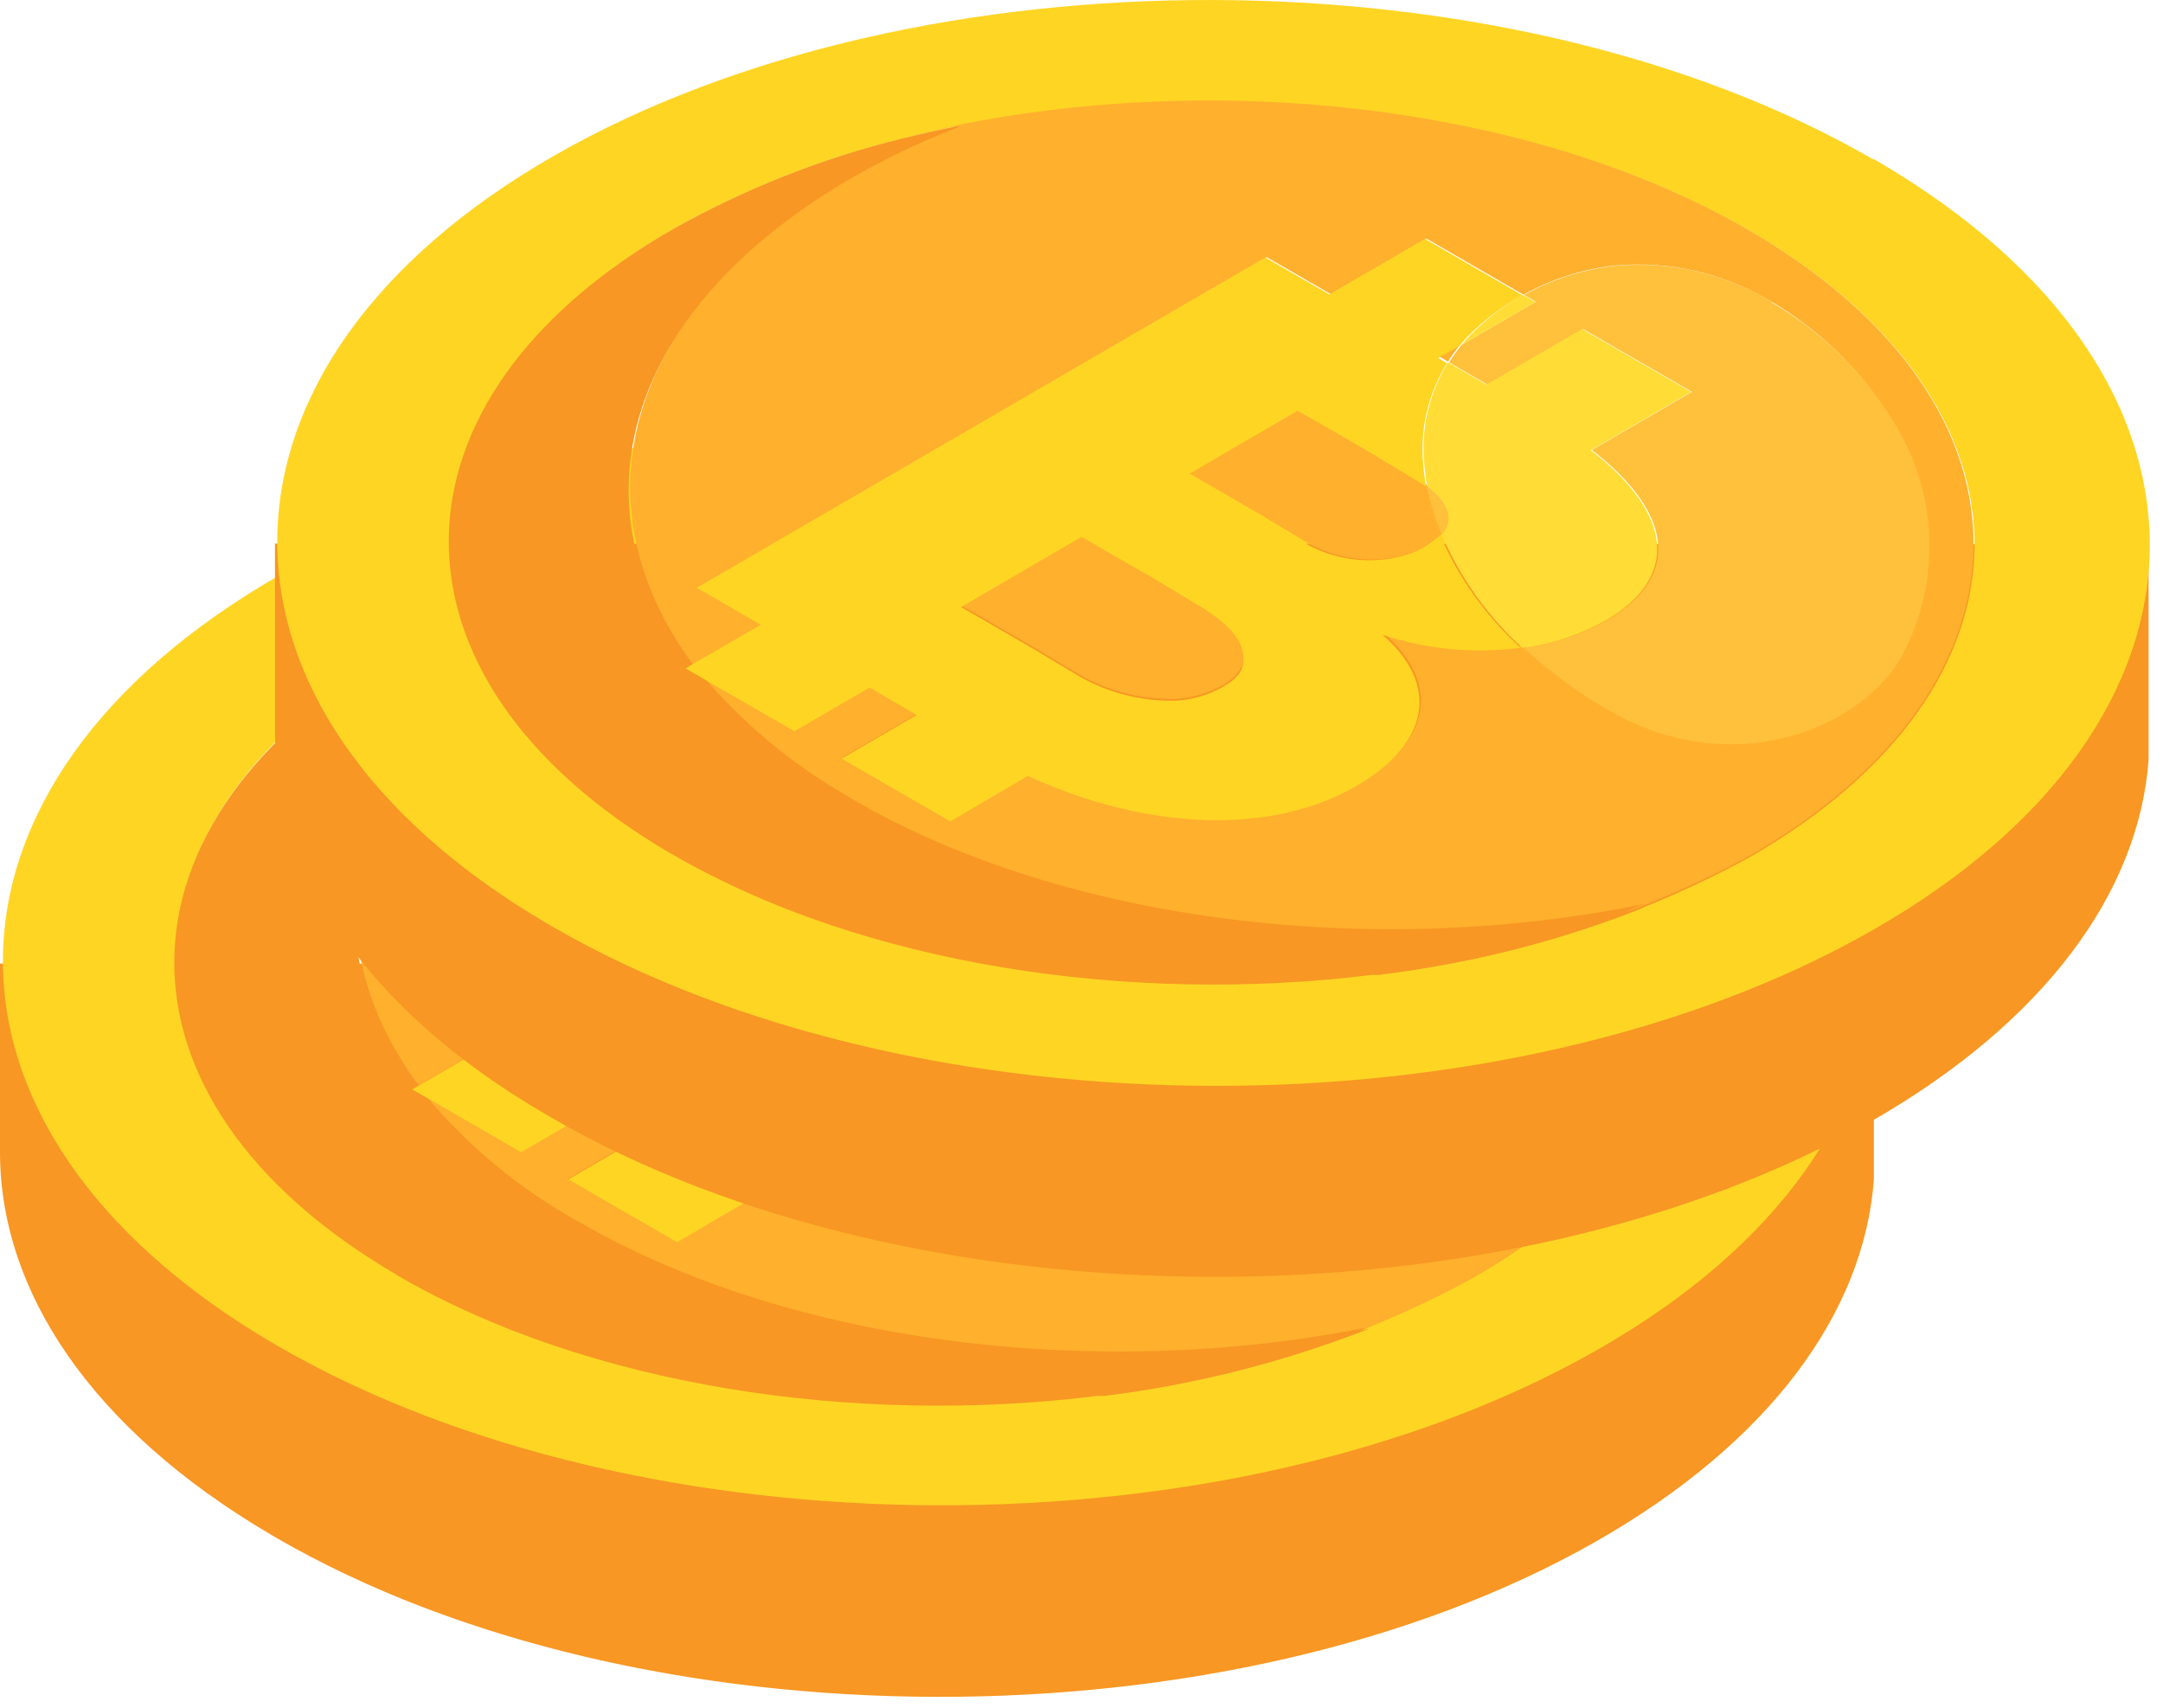 <svg width="133" height="105" viewBox="0 0 133 105" fill="none" xmlns="http://www.w3.org/2000/svg">
<path d="M115.222 59.276V72.529C114.618 80.665 108.866 88.657 98.14 94.775C75.623 107.615 39.345 107.488 17.019 94.569L16.637 94.346C5.594 87.847 0.048 79.393 0 70.956V59.244L115.222 59.276Z" fill="#F89723"/>
<path d="M38.487 34.376C55.681 29.975 76.513 31.866 90.624 40.017L90.942 40.192C109.136 50.903 108.961 68.08 90.528 78.584C83.538 82.396 75.875 84.819 67.964 85.719H67.519C52.518 87.578 36.246 85.115 24.614 78.377L24.313 78.186C6.118 67.492 6.293 50.299 24.694 39.795C29.048 37.363 33.709 35.524 38.55 34.329L38.487 34.376ZM98.267 35.552C75.862 22.617 39.663 22.506 17.226 35.346C-5.212 48.185 -5.625 69.399 16.733 82.556L17.114 82.779C39.52 95.714 75.718 95.841 98.235 82.985C120.752 70.13 121.102 48.932 98.728 35.775L98.347 35.552" fill="#FFD524"/>
<path d="M56.666 62.917L54.028 61.328L51.12 59.643L49.626 58.785L42.237 63.06L43.747 63.934L46.655 65.618L49.293 67.207C50.888 68.149 52.687 68.694 54.536 68.796C55.846 68.9 57.157 68.612 58.303 67.97C59.304 67.382 59.733 66.667 59.558 65.872C59.383 65.078 58.414 63.87 56.666 62.869V62.917ZM70.03 55.114L67.376 53.525L64.468 51.841L62.974 50.967L56.189 54.908L57.699 55.782L60.607 57.466L63.245 59.055C64.247 59.674 65.374 60.062 66.545 60.191C67.716 60.32 68.901 60.187 70.014 59.802C70.304 59.684 70.585 59.546 70.856 59.389C71.087 59.256 71.305 59.102 71.508 58.928L71.762 58.674C71.367 57.705 71.069 56.699 70.872 55.67C70.608 55.462 70.326 55.276 70.03 55.114ZM72.922 46.994L71.619 47.757L72.143 48.059C72.383 47.69 72.643 47.335 72.922 46.994ZM90.624 40.002C76.513 31.851 55.665 29.96 38.487 34.361C39.663 34.059 40.839 33.805 42.031 33.567C39.877 34.409 37.784 35.402 35.77 36.538C21.58 44.627 18.29 56.688 25.743 66.73L29.986 64.267L26.045 61.979L61.004 41.687L64.945 43.959L70.824 40.543L76.783 43.991C78.522 43.014 80.441 42.403 82.424 42.195C85.755 41.893 89.095 42.661 91.959 44.388C94.98 46.133 97.515 48.608 99.332 51.587C100.728 53.762 101.513 56.273 101.605 58.856C101.698 61.44 101.094 64 99.856 66.269C97.679 69.956 91.53 73.007 84.808 70.782C83.642 70.395 82.518 69.889 81.455 69.273C80.672 68.823 79.918 68.324 79.199 67.779C78.315 67.125 77.472 66.419 76.672 65.666C73.821 66.061 70.918 65.794 68.186 64.887C71.73 67.97 71.079 71.561 66.597 74.167C61.354 77.218 53.726 76.932 46.369 73.563L41.602 76.344L34.912 72.483L39.536 69.797L36.628 68.129L32.004 70.814L26.315 67.525C28.855 70.522 31.905 73.045 35.325 74.978L35.643 75.152C48.8 82.748 67.773 84.909 84.236 81.588C78.992 83.65 73.509 85.043 67.916 85.735C75.828 84.835 83.49 82.412 90.481 78.6C108.914 68.097 109.089 50.919 90.894 40.209L90.576 40.034" fill="#FFB02D"/>
<path d="M42.031 33.645C40.839 33.883 39.663 34.137 38.487 34.439C33.645 35.635 28.985 37.473 24.631 39.905C6.23 50.409 6.055 67.603 24.249 78.297L24.551 78.488C36.231 85.225 52.503 87.688 67.456 85.829H67.901C73.493 85.136 78.976 83.743 84.22 81.682C67.758 85.003 48.784 82.841 35.627 75.246L35.309 75.071C31.889 73.138 28.839 70.615 26.299 67.618L25.298 67.046L25.68 66.824C18.148 56.813 21.516 44.752 35.706 36.632C37.721 35.496 39.813 34.503 41.967 33.66" fill="#F89723"/>
<path d="M42.237 63.123L49.627 58.848L51.12 59.706L54.028 61.391L56.666 62.98C58.414 63.981 59.415 65.03 59.558 65.983C59.701 66.937 59.304 67.493 58.303 68.081C57.157 68.723 55.846 69.011 54.537 68.907C52.687 68.805 50.888 68.26 49.293 67.318L46.655 65.729L43.747 64.044L42.237 63.17V63.123ZM76.767 44.023L70.808 40.574L64.929 43.991L60.988 41.718L26.029 62.011L29.97 64.299L25.727 66.762L25.346 66.984L26.347 67.556L32.036 70.846L36.66 68.16L39.568 69.829L34.944 72.514L41.633 76.376L46.401 73.595C53.758 76.963 61.385 77.249 66.629 74.199C71.11 71.593 71.762 68.001 68.218 64.918C70.95 65.826 73.853 66.092 76.704 65.697C74.574 63.766 72.879 61.404 71.73 58.769L71.476 59.023C71.274 59.197 71.055 59.351 70.824 59.484C70.553 59.641 70.272 59.779 69.982 59.897C68.869 60.282 67.684 60.415 66.513 60.286C65.343 60.157 64.215 59.769 63.213 59.15L60.575 57.561L57.699 55.893L56.189 55.019L62.974 51.078L64.468 51.952L67.376 53.636L70.03 55.225C70.326 55.386 70.608 55.573 70.872 55.782C70.872 55.368 70.745 54.939 70.713 54.526C70.473 52.307 70.976 50.072 72.143 48.17L71.619 47.868L72.922 47.105C73.097 46.899 73.272 46.708 73.462 46.517C74.432 45.529 75.547 44.693 76.767 44.038" fill="#FFD524"/>
<path d="M70.872 55.716C71.069 56.744 71.367 57.75 71.762 58.72C72.556 57.798 72.223 56.733 70.872 55.716ZM91.99 44.37C89.127 42.644 85.787 41.876 82.456 42.178C80.473 42.386 78.553 42.997 76.815 43.973L77.53 44.386L72.922 47.04C72.643 47.38 72.383 47.736 72.143 48.105L74.527 49.471L80.391 46.071L87.08 49.932L80.867 53.492C85.936 57.416 86.349 61.31 81.805 63.948C80.224 64.85 78.479 65.428 76.672 65.648C77.472 66.402 78.315 67.107 79.199 67.761C79.918 68.306 80.672 68.805 81.455 69.255C82.518 69.871 83.642 70.377 84.808 70.765C91.53 72.989 97.679 69.938 99.856 66.252C101.094 63.982 101.698 61.422 101.606 58.838C101.513 56.255 100.728 53.744 99.332 51.569C97.515 48.591 94.98 46.116 91.959 44.37" fill="#FFC03B"/>
<path d="M77.482 44.388L76.767 43.975C75.546 44.629 74.432 45.465 73.462 46.453C73.271 46.644 73.096 46.835 72.921 47.041L77.482 44.388ZM87.016 49.934L80.326 46.072L74.511 49.536L72.127 48.17C70.96 50.072 70.456 52.307 70.697 54.526C70.697 54.939 70.792 55.368 70.856 55.781C72.207 56.798 72.54 57.863 71.746 58.785C72.894 61.42 74.59 63.782 76.719 65.713C78.526 65.493 80.271 64.915 81.852 64.013C86.397 61.375 85.984 57.481 80.915 53.557L87.064 49.997" fill="#FFDD36"/>
<path d="M132.114 33.454V46.706C131.526 54.826 125.758 62.819 115.048 68.953C92.531 81.793 56.253 81.665 33.926 68.731L33.545 68.508C22.422 62.025 16.955 53.571 16.908 45.117V33.422L132.114 33.454Z" fill="#F89723"/>
<path d="M55.442 8.538C72.62 4.136 93.452 6.027 107.563 14.179L107.881 14.369C126.075 25.064 125.901 42.257 107.484 52.761C100.484 56.563 92.817 58.98 84.903 59.88H84.474C69.473 61.723 53.186 59.26 41.57 52.523L41.252 52.348C23.057 41.638 23.232 24.444 41.649 13.94C45.989 11.539 50.626 9.723 55.442 8.538ZM115.143 9.777C92.737 -3.158 56.538 -3.285 34.101 9.555C11.664 22.394 11.235 43.608 33.608 56.765L33.99 56.988C56.395 69.923 92.594 70.05 115.111 57.21C137.628 44.371 137.961 23.157 115.588 10L115.206 9.777" fill="#FFD524"/>
<path d="M73.557 37.077L70.919 35.488L68.011 33.82L66.502 32.946L59.129 37.236L60.623 38.094L63.53 39.779L66.184 41.368C67.77 42.318 69.565 42.864 71.412 42.957C72.722 43.063 74.033 42.775 75.178 42.13C76.179 41.558 76.608 40.843 76.433 40.049C76.259 39.254 75.289 38.031 73.557 37.03V37.077ZM86.905 29.275L84.267 27.686L81.36 26.002L79.85 25.143L73.081 29.084L74.574 29.942L77.482 31.627L80.12 33.216C81.123 33.834 82.25 34.222 83.421 34.351C84.591 34.481 85.776 34.348 86.889 33.963C87.179 33.85 87.46 33.717 87.732 33.566C87.958 33.426 88.176 33.272 88.383 33.105C88.478 33.009 88.574 32.93 88.653 32.834C88.244 31.87 87.945 30.863 87.763 29.831C87.487 29.631 87.201 29.446 86.905 29.275ZM89.813 21.155L88.494 21.918L89.035 22.235C89.269 21.858 89.529 21.497 89.813 21.155ZM107.499 14.131C93.389 5.98 72.54 4.089 55.379 8.49C56.539 8.204 57.715 7.934 58.922 7.696C56.767 8.535 54.674 9.528 52.661 10.667C38.455 18.771 35.182 30.832 42.618 40.859L46.877 38.396L42.936 36.124L77.895 15.816L81.836 18.088L87.716 14.672L93.675 18.12C95.421 17.148 97.345 16.537 99.332 16.324C102.661 16.034 105.998 16.802 108.866 18.517C111.881 20.276 114.418 22.748 116.255 25.716C117.66 27.888 118.449 30.401 118.539 32.987C118.628 35.572 118.015 38.134 116.764 40.398C114.587 44.085 108.437 47.152 101.731 44.911C100.558 44.508 99.433 43.975 98.378 43.322C97.595 42.873 96.842 42.374 96.122 41.828C95.231 41.184 94.381 40.483 93.579 39.731C90.727 40.11 87.826 39.838 85.094 38.937C88.637 42.019 88.002 45.611 83.505 48.217C78.261 51.267 70.618 50.981 63.276 47.613L58.509 50.409L51.835 46.548L56.443 43.862L53.551 42.178L48.927 44.864L43.222 41.574C45.772 44.568 48.827 47.09 52.248 49.027L52.55 49.218C65.707 56.813 84.697 58.959 101.143 55.574C95.899 57.635 90.416 59.029 84.824 59.721C92.736 58.858 100.408 56.479 107.42 52.714C125.837 42.21 126.012 25.016 107.817 14.322L107.499 14.131Z" fill="#FFB02D"/>
<path d="M58.922 7.744C57.715 7.982 56.539 8.253 55.379 8.539C50.538 9.738 45.878 11.577 41.522 14.005C23.105 24.509 22.93 41.702 41.125 52.412L41.443 52.587C53.106 59.325 69.394 61.788 84.347 59.944H84.776C90.368 59.252 95.851 57.859 101.096 55.797C84.649 59.118 65.66 56.973 52.502 49.441L52.201 49.25C48.779 47.313 45.724 44.791 43.175 41.797L42.19 41.225L42.555 41.003C35.039 31.008 38.392 18.947 52.598 10.811C54.611 9.672 56.703 8.679 58.859 7.839" fill="#F89723"/>
<path d="M59.129 37.3L66.502 33.009L68.011 33.883L70.919 35.552L73.557 37.141C75.29 38.142 76.291 39.191 76.434 40.16C76.577 41.129 76.179 41.67 75.178 42.242C74.033 42.886 72.722 43.174 71.412 43.068C69.566 42.975 67.77 42.429 66.184 41.479L63.531 39.89L60.623 38.205L59.129 37.347V37.3ZM93.579 18.136L87.621 14.688L81.741 18.104L77.8 15.832L42.841 36.14L46.782 38.412L42.523 40.875L42.158 41.097L43.143 41.67L48.848 44.959L53.472 42.273L56.364 43.958L51.756 46.643L58.43 50.505L63.197 47.708C70.538 51.077 78.181 51.363 83.425 48.312C87.906 45.706 88.542 42.114 85.014 39.032C87.747 39.933 90.648 40.205 93.5 39.826C91.373 37.89 89.683 35.523 88.542 32.882C88.542 32.977 88.367 33.057 88.272 33.152C88.065 33.319 87.847 33.473 87.621 33.613C87.349 33.765 87.068 33.898 86.778 34.01C85.665 34.395 84.48 34.528 83.309 34.399C82.139 34.27 81.011 33.882 80.009 33.264L77.371 31.674L74.511 30.054L73.017 29.195L79.786 25.255L81.296 26.113L84.204 27.797L86.842 29.386C87.137 29.557 87.424 29.743 87.7 29.942C87.617 29.528 87.559 29.108 87.525 28.687C87.287 26.466 87.796 24.23 88.971 22.331L88.431 22.013L89.75 21.25C89.909 21.06 90.084 20.853 90.274 20.662C91.248 19.678 92.362 18.843 93.579 18.183" fill="#FFD524"/>
<path d="M87.764 29.878C87.945 30.91 88.244 31.917 88.653 32.881C89.448 31.976 89.114 30.895 87.764 29.878ZM108.898 18.532C106.03 16.817 102.693 16.049 99.364 16.339C97.377 16.552 95.453 17.163 93.707 18.135L94.438 18.548L89.877 21.202C89.593 21.544 89.333 21.905 89.098 22.282L91.466 23.649L97.346 20.232L104.036 24.094L97.886 27.669C102.939 31.578 103.352 35.487 98.808 38.125C97.22 39.013 95.478 39.59 93.675 39.825C94.477 40.578 95.326 41.279 96.217 41.923C96.937 42.468 97.691 42.967 98.474 43.417C99.529 44.07 100.653 44.603 101.827 45.006C108.533 47.246 114.682 44.179 116.859 40.493C118.11 38.228 118.724 35.667 118.634 33.081C118.545 30.495 117.756 27.983 116.351 25.81C114.513 22.842 111.976 20.371 108.962 18.612" fill="#FFC03B"/>
<path d="M94.374 18.548L93.643 18.135C92.448 18.8 91.356 19.635 90.401 20.614C90.21 20.804 90.036 21.011 89.877 21.202L94.437 18.548H94.374ZM103.972 24.094L97.282 20.232L91.402 23.649L89.035 22.282C87.859 24.181 87.35 26.418 87.588 28.638C87.622 29.06 87.681 29.479 87.763 29.894C89.114 30.911 89.448 31.991 88.653 32.897C89.794 35.538 91.484 37.905 93.611 39.841C95.415 39.606 97.156 39.029 98.744 38.141C103.288 35.503 102.875 31.594 97.822 27.685L103.972 24.11" fill="#FFDD36"/>
</svg>
